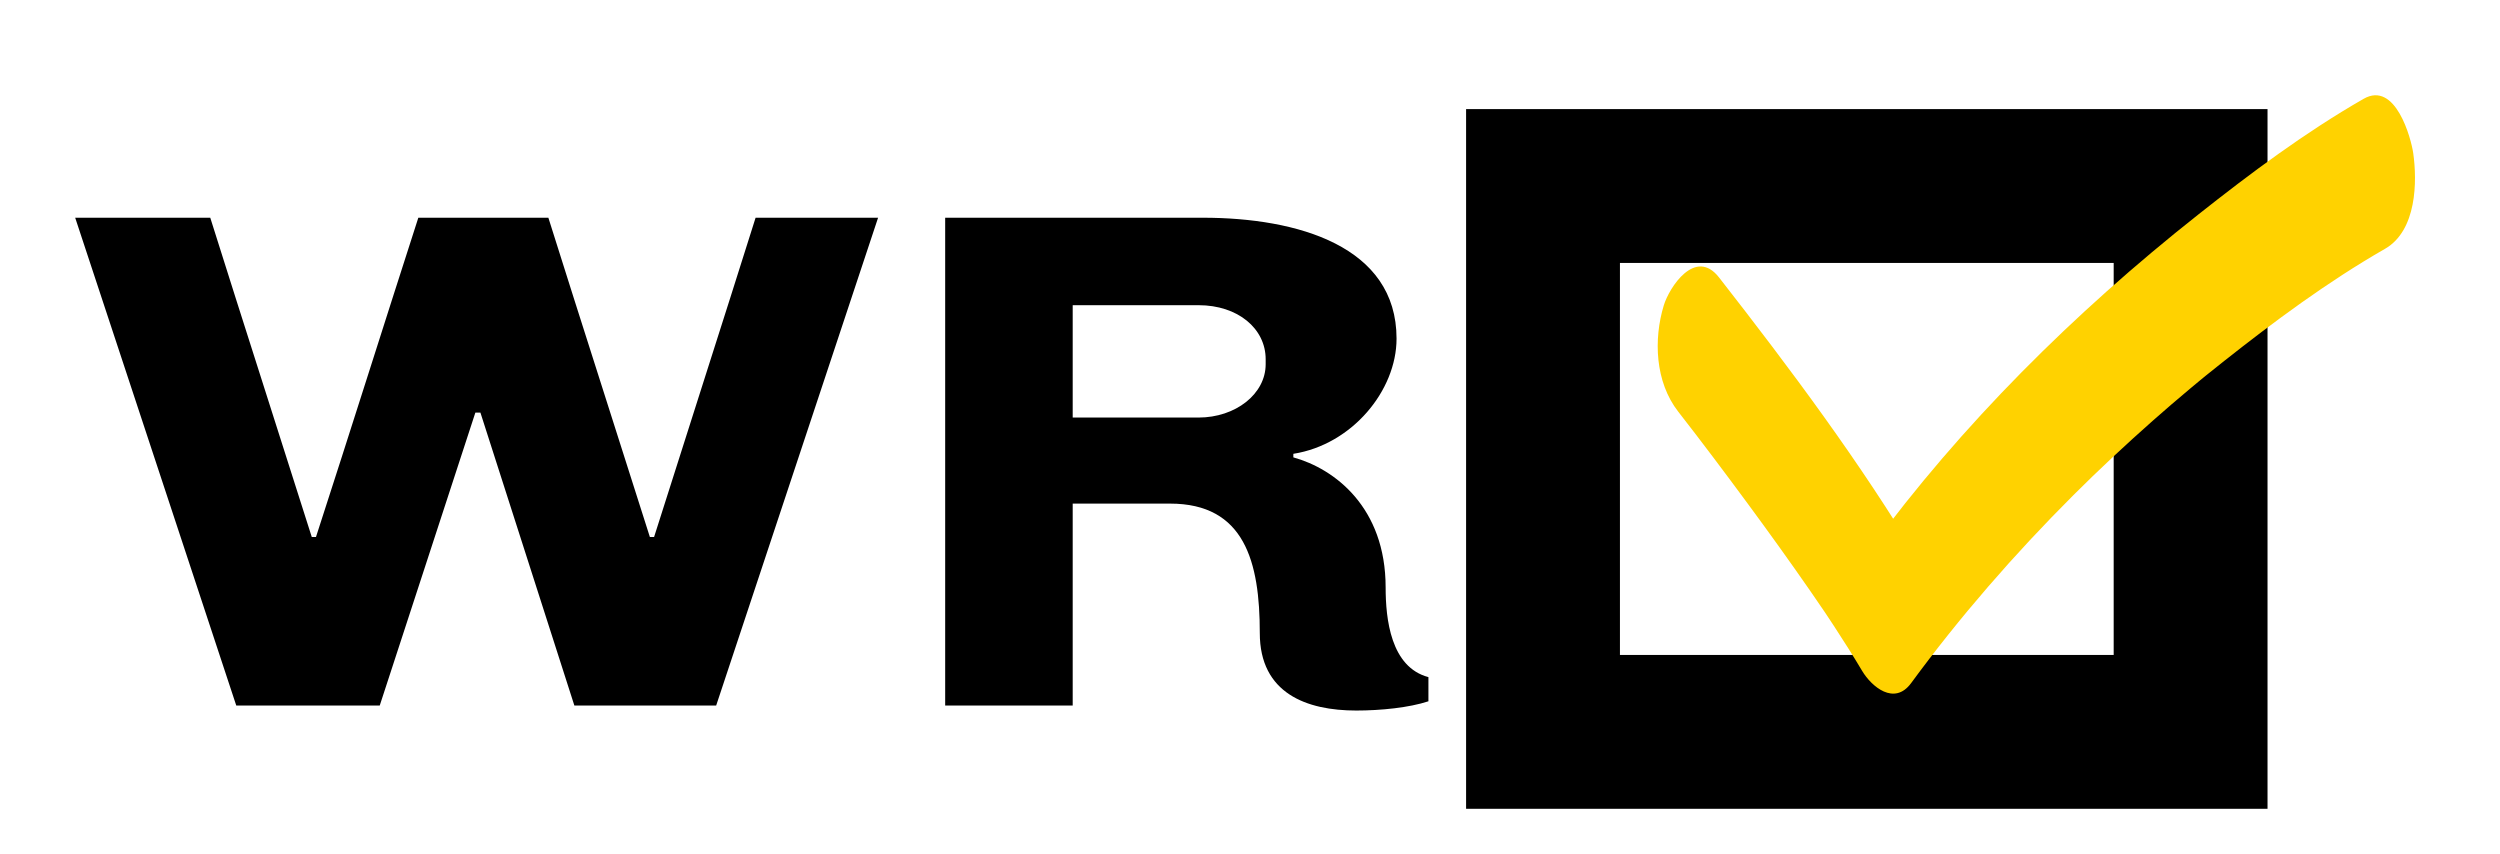 <svg width="325" height="111" viewBox="0 0 325 111" fill="none" xmlns="http://www.w3.org/2000/svg">
<path d="M49.365 91.722H30.715L9.774 28.304H27.334C31.696 42.171 36.168 56.038 40.531 69.813H41.076C45.548 56.038 49.91 42.171 54.382 28.304H71.287C75.65 42.171 80.122 56.038 84.484 69.813H85.03C89.392 56.038 93.864 42.171 98.227 28.304H114.151L93.101 91.722H74.668L62.453 53.634H61.799L49.365 91.722Z" fill="black"/>
<path d="M176.316 92.37C169.88 92.37 163.773 90.151 163.773 82.293C163.773 73.048 161.81 65.468 152.103 65.468H139.451V91.723H122.873V28.304H156.357C168.681 28.304 181.551 32.002 181.551 44.02C181.551 50.768 175.771 57.794 168.135 58.996V59.458C173.48 60.937 180.133 65.93 180.133 76.376C180.133 80.444 180.787 86.73 185.695 88.025V91.168C183.187 92 179.479 92.37 176.316 92.37ZM164.537 47.348V46.701C164.537 42.725 160.937 39.675 155.811 39.675H139.451V54.282H155.811C160.61 54.281 164.537 51.23 164.537 47.348Z" fill="black"/>
<path d="M284.778 24.182H200.592V95.143H284.778V24.182Z" stroke="black" stroke-width="20" stroke-miterlimit="10"/>
<path d="M307.265 12.849C299.596 17.252 292.532 22.547 285.775 27.889C269.457 40.788 254.956 55.283 243.147 71.35C245.267 71.876 247.386 72.403 249.507 72.93C241.885 60.182 232.771 47.981 223.474 36.068C220.403 32.132 217.009 37.346 216.294 39.694C214.957 44.09 215.142 49.636 218.176 53.525C221.27 57.489 224.277 61.502 227.248 65.531C229.975 69.23 232.651 72.955 235.26 76.714C235.93 77.679 236.592 78.647 237.25 79.617C238.353 81.244 236.395 78.334 237.474 79.954C237.789 80.426 238.1 80.901 238.412 81.375C239.679 83.305 240.907 85.255 242.085 87.227C243.295 89.25 246.254 91.787 248.444 88.807C254.757 80.218 261.838 72.064 269.562 64.349C272.864 61.051 276.299 57.849 279.827 54.725C281.438 53.298 283.077 51.895 284.732 50.507C285.164 50.145 285.598 49.785 286.032 49.426C286.156 49.324 287.586 48.156 286.484 49.051C287.307 48.383 288.138 47.721 288.972 47.061C295.593 41.828 302.542 36.657 310.054 32.344C314.193 29.967 314.24 23.556 313.719 19.909C313.453 18.039 311.441 10.451 307.265 12.849Z" fill="#FFD200"/>
</svg>
